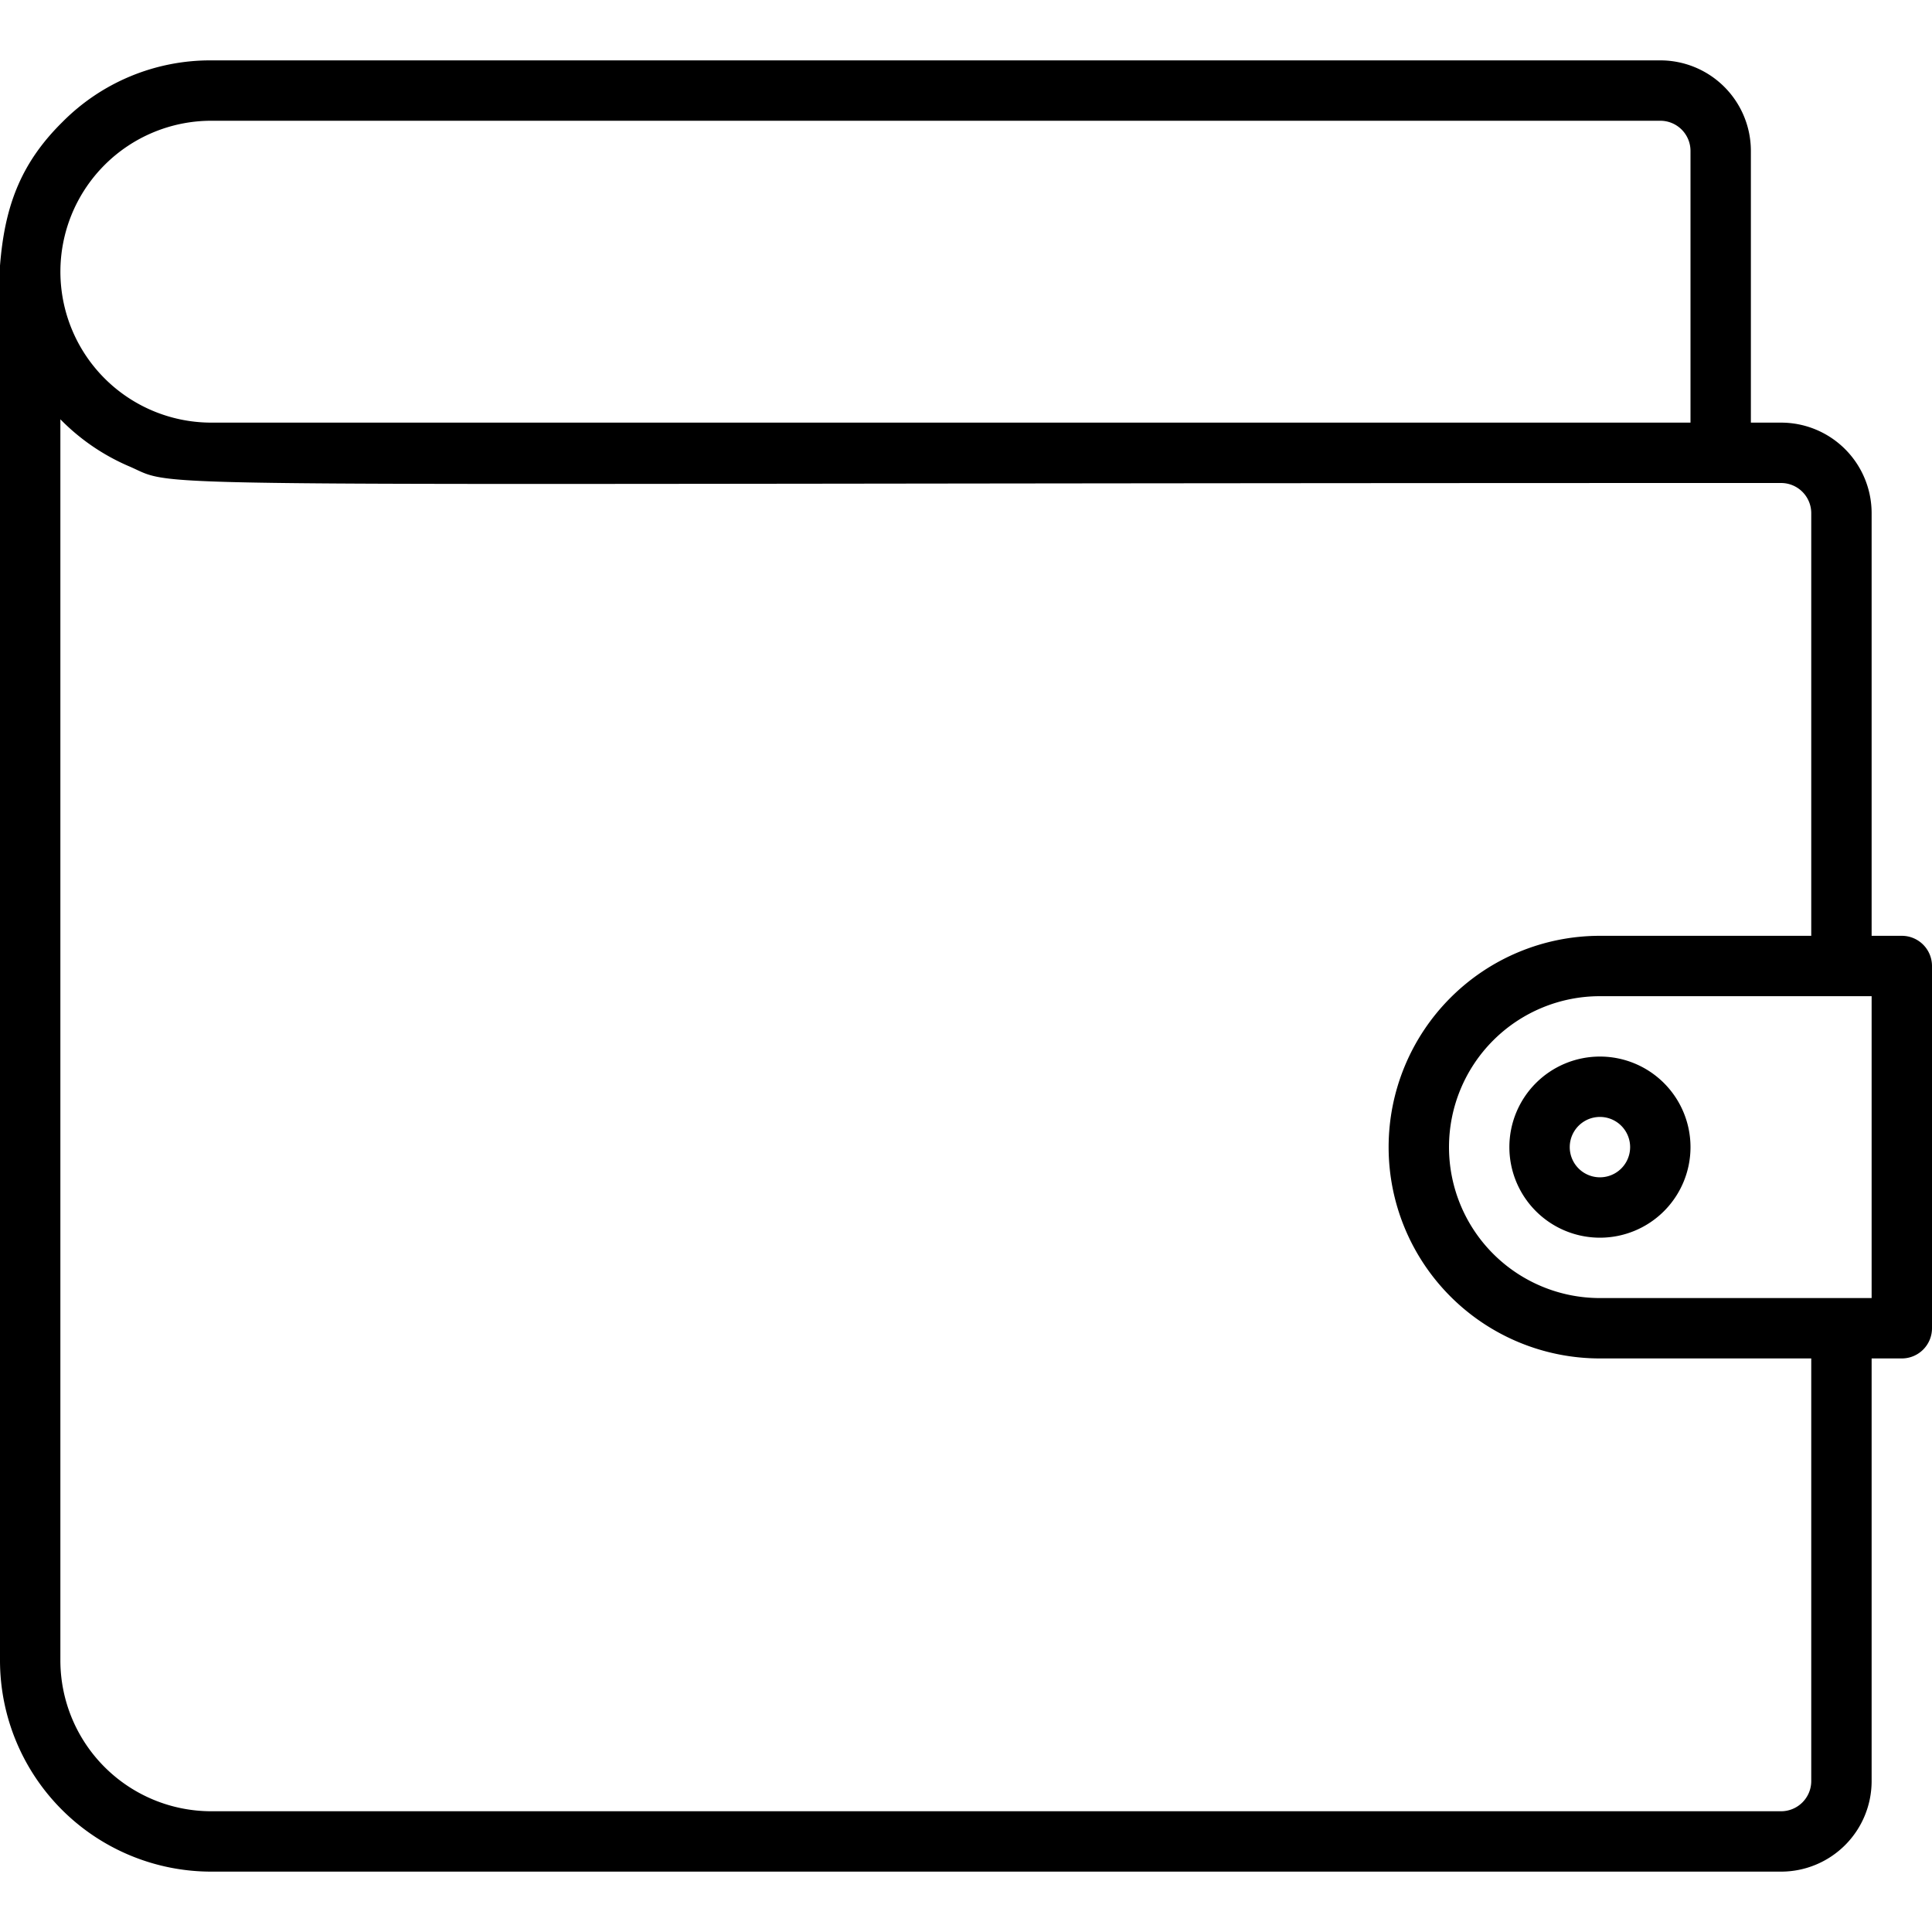 <svg xmlns="http://www.w3.org/2000/svg" viewBox="0 0 64 64"><title>Wallet</title><g id="Wallet"><path d="M63,31H62V17a3,3,0,0,0-3-3H58V5a3,3,0,0,0-3-3H7A6.89,6.89,0,0,0,2.06,4.05C-.6,6.68,0,9.5,0,15V55a7,7,0,0,0,7,7H59a3,3,0,0,0,3-3V45h1a1,1,0,0,0,1-1V32A1,1,0,0,0,63,31ZM3.47,5.46A5,5,0,0,1,7,4H55a1,1,0,0,1,1,1v9H7A5,5,0,0,1,3.47,5.46ZM60,59a1,1,0,0,1-1,1H7a5,5,0,0,1-5-5V13.89a7.09,7.09,0,0,0,2.26,1.55C6.12,16.23,2.49,16,59,16a1,1,0,0,1,1,1V31H53a7,7,0,0,0,0,14h7Zm2-16H53a5,5,0,0,1,0-10h9Z"/><path d="M53,35a3,3,0,1,0,3,3A3,3,0,0,0,53,35Zm0,4a1,1,0,0,1,0-2A1,1,0,0,1,53,39Z"/></g></svg>